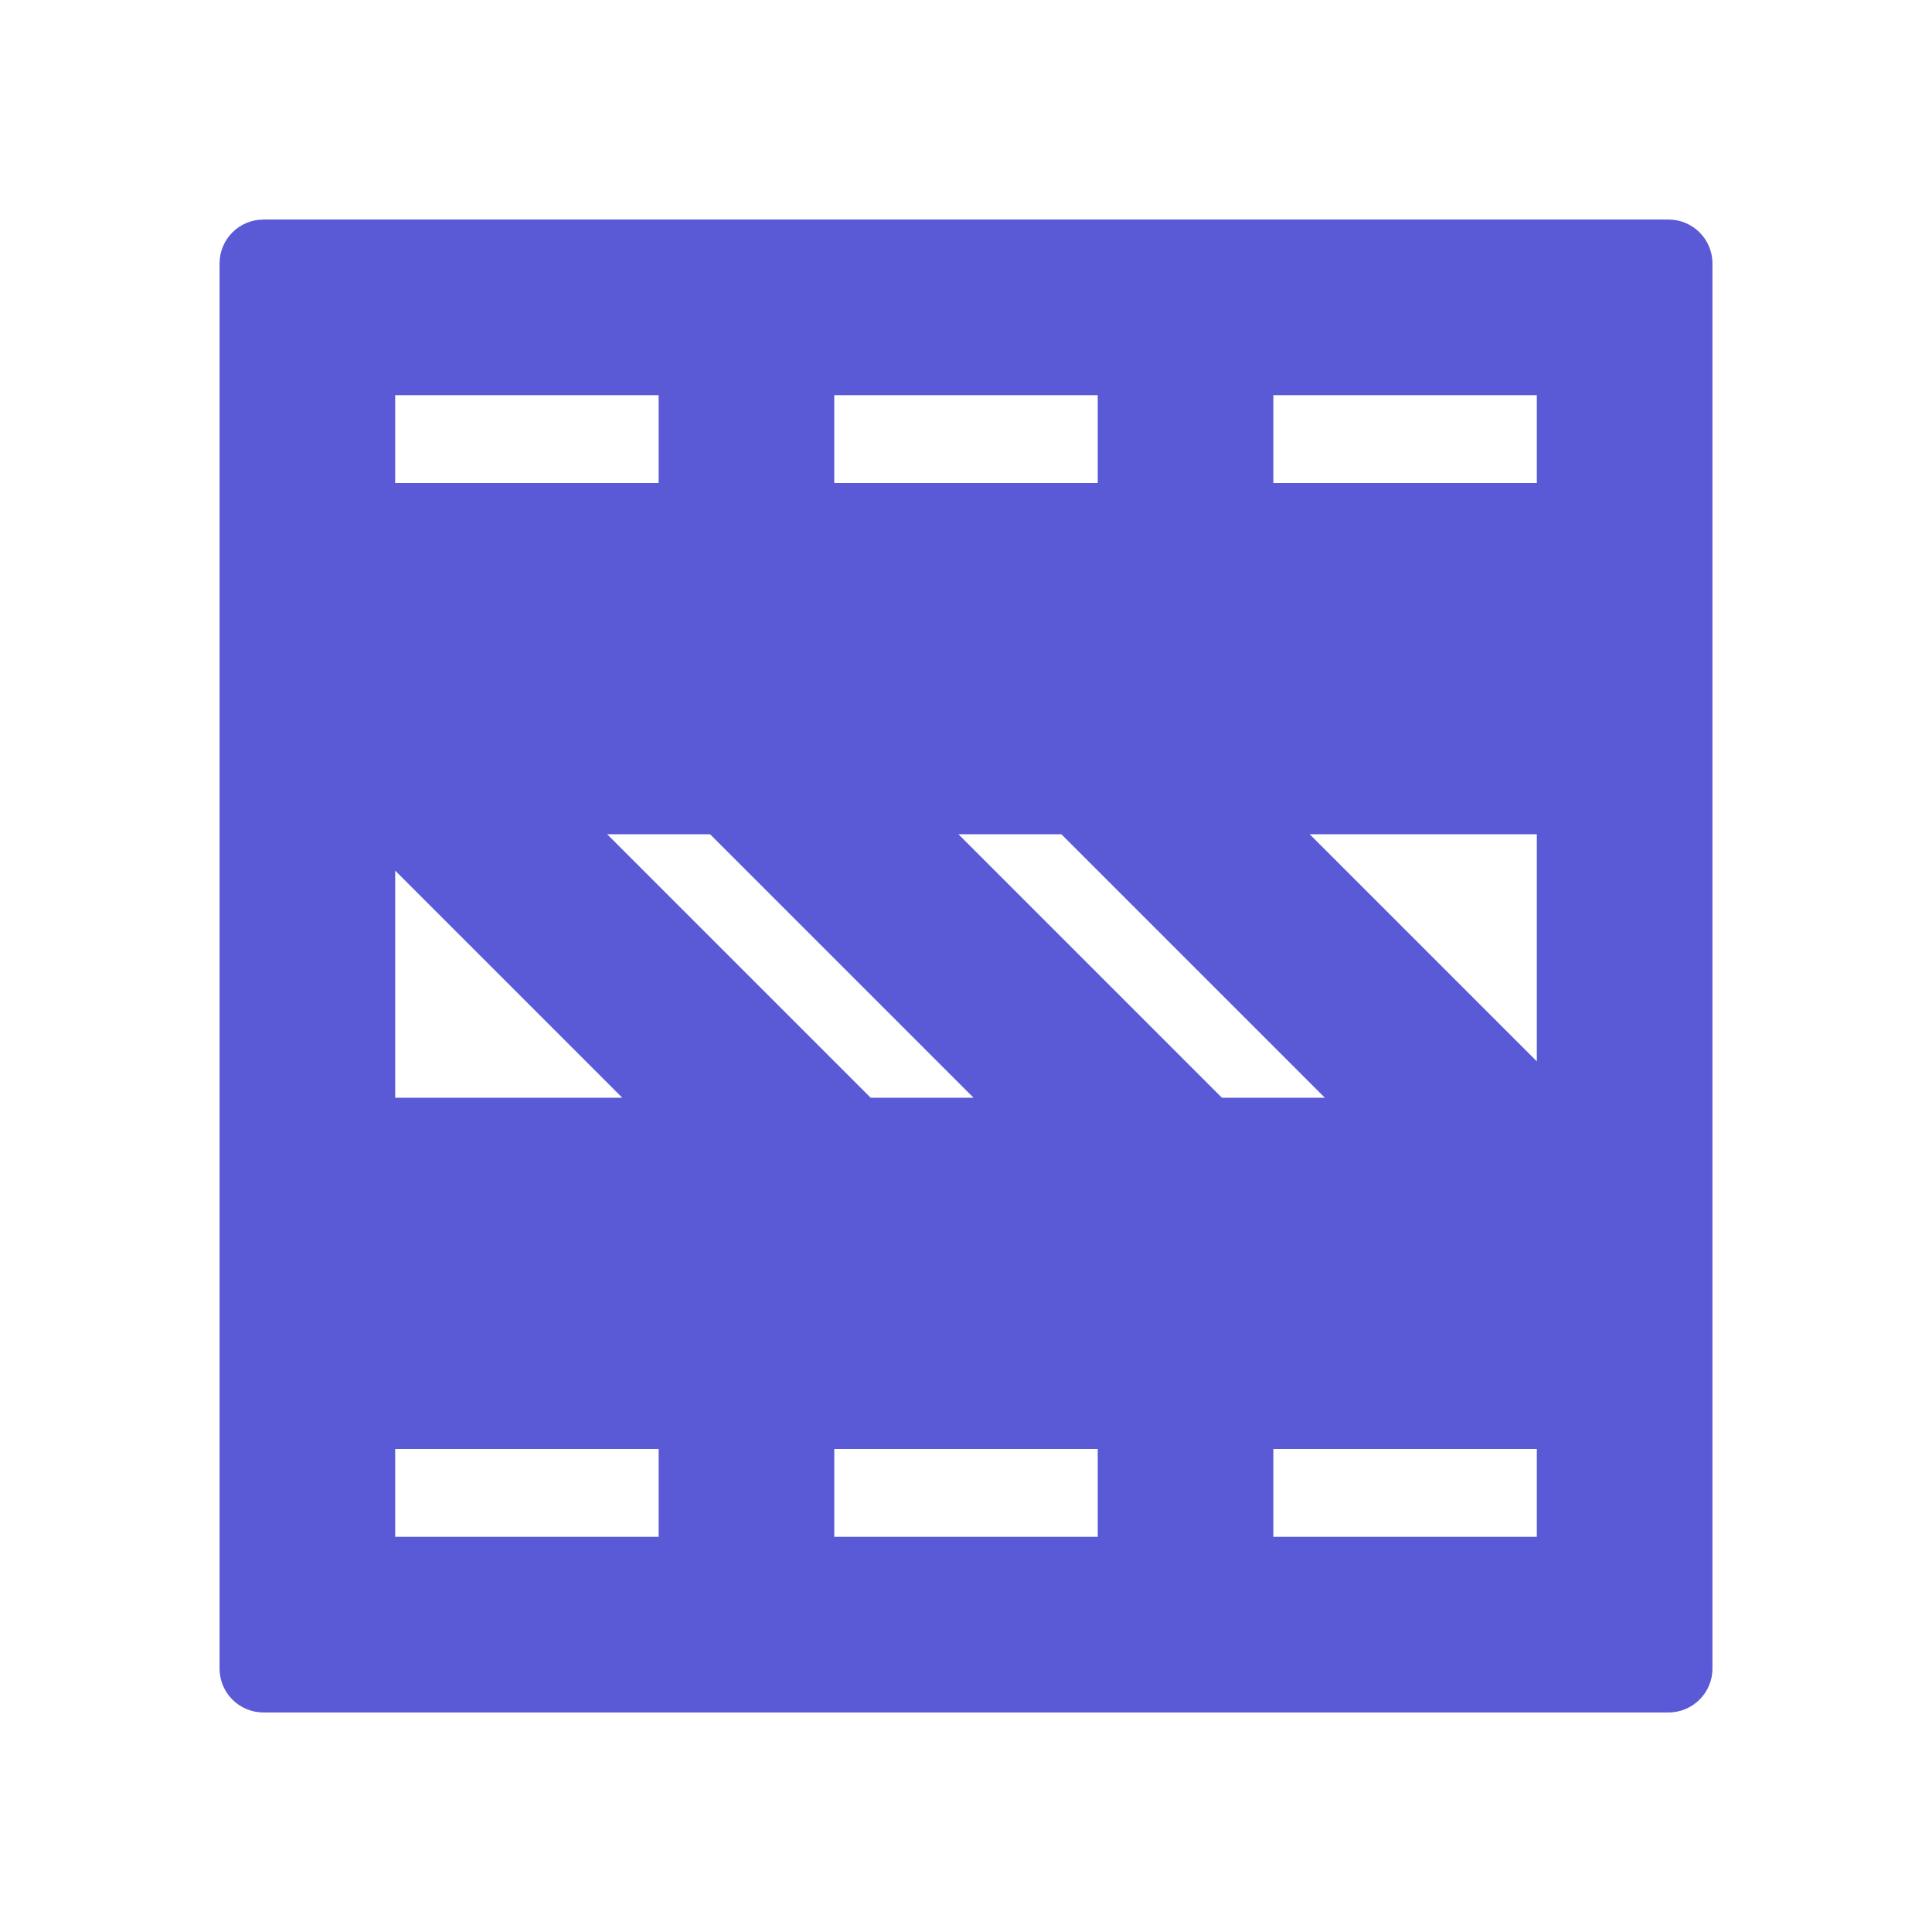 <svg viewBox="0 0 22 22" xmlns="http://www.w3.org/2000/svg"><path fill="rgb(90, 90, 215)" d="m19.5 3v16c0 .276-.224.5-.5.5h-16c-.276 0-.5-.224-.5-.5v-16c0-.276.224-.5.5-.5h16c.276 0 .5.224.5.5zm-15 2.5h3v-1h-3zm5 0h3v-1h-3zm5 0h3v-1h-3zm-10 12h3v-1h-3zm5 0h3v-1h-3zm5 0h3v-1h-3zm-7.414-5-2.586-2.586v2.586zm7.828-3 2.586 2.586v-2.586zm-5 3h1.172l-3-3h-1.172zm4 0h1.172l-3-3h-1.172z"/></svg>